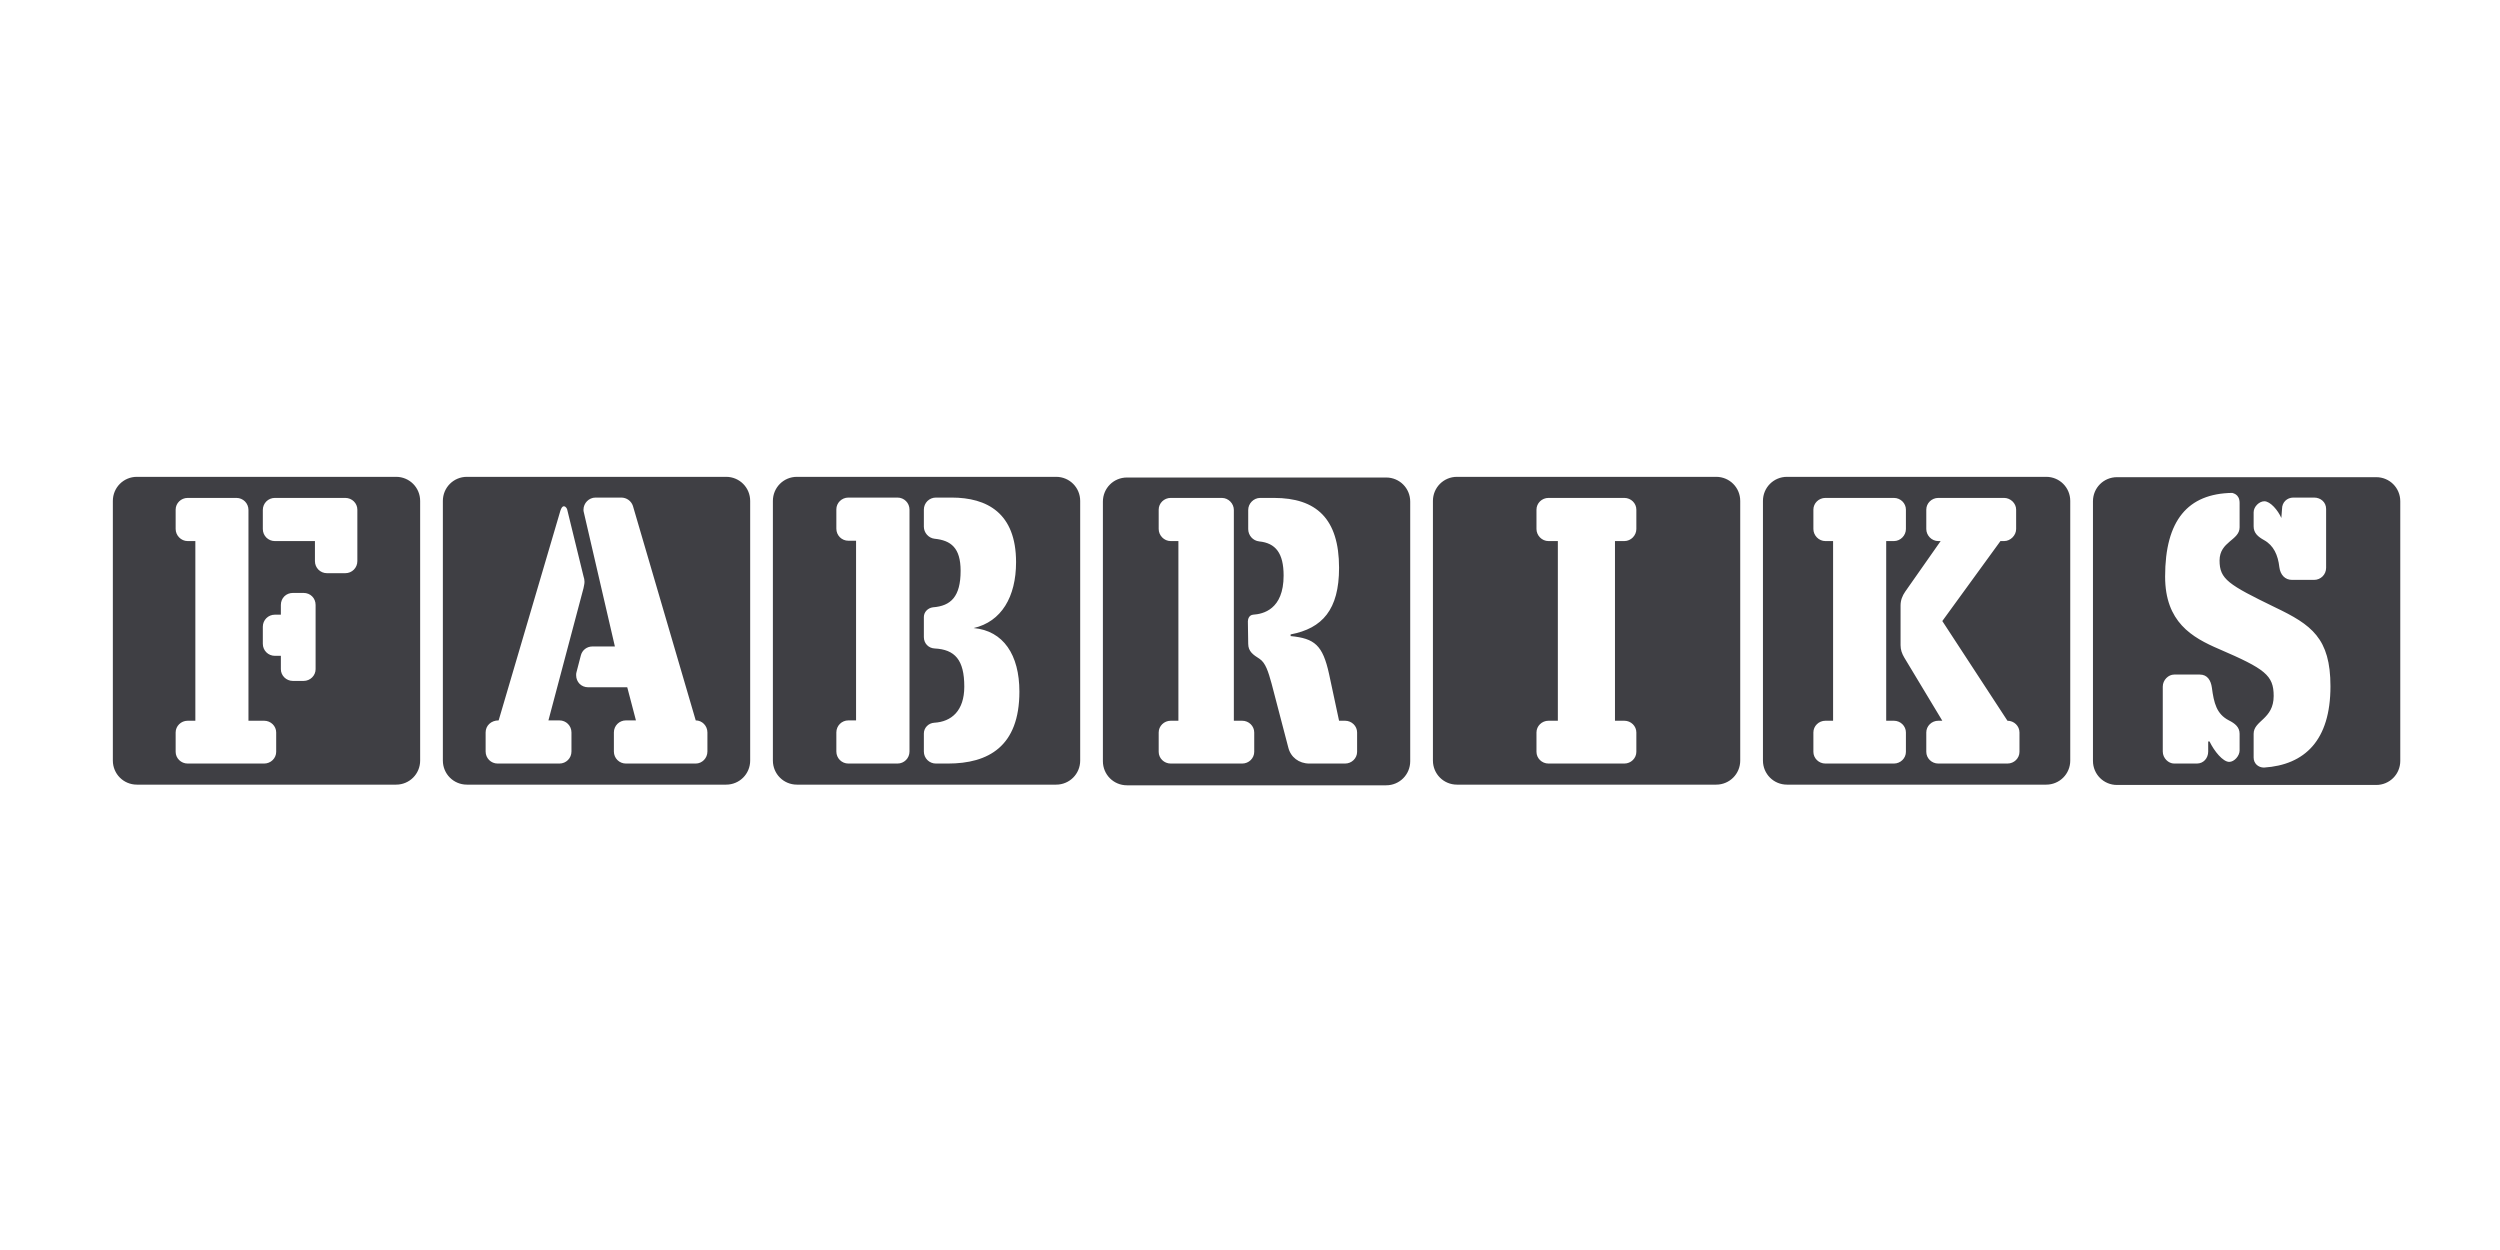 <svg xmlns="http://www.w3.org/2000/svg" width="200" height="100" viewBox="0 0 200 100">
  <path fill="#3F3F44" fill-rule="evenodd" d="M1.028,27.844 L1.028,7.074 C1.028,6.004 1.883,5.147 2.952,5.147 L23.688,5.147 C24.757,5.147 25.612,6.004 25.612,7.074 L25.612,27.844 C25.612,28.914 24.757,29.771 23.688,29.771 L2.952,29.771 C1.883,29.771 1.028,28.914 1.028,27.844 Z M13.026,17.138 L13.026,18.503 C13.026,19.038 13.454,19.466 13.988,19.466 L14.469,19.466 L14.469,20.537 C14.469,21.045 14.897,21.474 15.431,21.474 L16.286,21.474 C16.821,21.474 17.248,21.045 17.248,20.537 L17.248,15.398 C17.248,14.836 16.821,14.434 16.286,14.434 L15.431,14.434 C14.897,14.434 14.469,14.836 14.469,15.398 L14.469,16.174 L13.988,16.174 C13.454,16.174 13.026,16.602 13.026,17.138 Z M10.915,6.833 L7.014,6.833 C6.479,6.833 6.052,7.261 6.052,7.77 L6.052,9.322 C6.052,9.831 6.479,10.286 7.014,10.286 L7.628,10.286 L7.628,24.659 L7.014,24.659 C6.479,24.659 6.052,25.087 6.052,25.595 L6.052,27.148 C6.052,27.656 6.479,28.084 7.014,28.084 L13.133,28.084 C13.667,28.084 14.095,27.656 14.095,27.148 L14.095,25.595 C14.095,25.087 13.667,24.659 13.133,24.659 L11.877,24.659 L11.877,7.797 C11.877,7.261 11.449,6.833 10.915,6.833 Z M13.988,10.286 L17.195,10.286 L17.195,11.892 C17.195,12.427 17.622,12.855 18.157,12.855 L19.626,12.855 C20.161,12.855 20.588,12.427 20.588,11.892 L20.588,7.77 C20.588,7.261 20.161,6.833 19.626,6.833 L13.988,6.833 C13.454,6.833 13.026,7.261 13.026,7.797 L13.026,9.322 C13.026,9.858 13.454,10.286 13.988,10.286 Z M50.09,29.771 L29.353,29.771 C28.284,29.771 27.429,28.914 27.429,27.844 L27.429,7.074 C27.429,6.004 28.284,5.147 29.353,5.147 L50.09,5.147 C51.159,5.147 52.014,6.004 52.014,7.074 L52.014,27.844 C52.014,28.914 51.159,29.771 50.09,29.771 Z M36.755,24.632 L35.874,24.632 L38.679,14.06 C38.706,13.899 38.76,13.712 38.76,13.551 C38.76,13.391 38.733,13.257 38.679,13.096 L37.37,7.743 C37.37,7.743 37.29,7.502 37.103,7.502 C36.916,7.502 36.809,7.931 36.809,7.931 L31.892,24.632 C31.277,24.632 30.85,25.06 30.85,25.595 L30.85,27.121 C30.85,27.656 31.277,28.084 31.812,28.084 L36.755,28.084 C37.29,28.084 37.717,27.656 37.717,27.121 L37.717,25.595 C37.717,25.06 37.29,24.632 36.755,24.632 Z M38.706,7.984 L41.191,18.717 L39.401,18.717 C38.947,18.717 38.572,19.011 38.466,19.439 L38.118,20.778 C38.092,20.858 38.092,20.938 38.092,21.019 C38.092,21.554 38.492,21.982 39.053,21.982 L42.18,21.982 L42.875,24.632 L42.073,24.632 C41.539,24.632 41.111,25.06 41.111,25.595 L41.111,27.121 C41.111,27.656 41.539,28.084 42.073,28.084 L47.658,28.084 C48.166,28.084 48.593,27.656 48.593,27.121 L48.593,25.595 C48.593,25.06 48.166,24.632 47.658,24.632 L42.634,7.476 C42.501,7.074 42.127,6.806 41.699,6.806 L39.641,6.806 C39.107,6.806 38.679,7.261 38.679,7.77 C38.679,7.85 38.679,7.904 38.706,7.984 Z M76.491,29.771 L55.755,29.771 C54.686,29.771 53.831,28.914 53.831,27.844 L53.831,7.074 C53.831,6.004 54.686,5.147 55.755,5.147 L76.491,5.147 C77.56,5.147 78.415,6.004 78.415,7.074 L78.415,27.844 C78.415,28.914 77.56,29.771 76.491,29.771 Z M63.798,6.806 L59.87,6.806 C59.336,6.806 58.908,7.235 58.908,7.743 L58.908,9.296 C58.908,9.831 59.336,10.259 59.87,10.259 L60.485,10.259 L60.485,24.632 L59.87,24.632 C59.336,24.632 58.908,25.06 58.908,25.595 L58.908,27.121 C58.908,27.656 59.336,28.084 59.87,28.084 L63.798,28.084 C64.333,28.084 64.76,27.656 64.76,27.121 L64.76,7.77 C64.76,7.235 64.333,6.806 63.798,6.806 Z M66.871,28.084 L67.833,28.084 C71.067,28.084 73.552,26.719 73.552,22.33 C73.552,19.386 72.269,17.459 69.891,17.245 C72.109,16.736 73.285,14.756 73.285,11.972 C73.285,8.038 70.96,6.806 68.127,6.806 L66.871,6.806 C66.337,6.806 65.909,7.235 65.909,7.77 L65.909,9.135 C65.909,9.617 66.283,10.045 66.764,10.099 C68.074,10.232 68.849,10.821 68.849,12.668 C68.849,14.729 68.074,15.478 66.631,15.585 C66.23,15.639 65.909,15.96 65.909,16.361 L65.909,17.967 C65.909,18.476 66.283,18.851 66.764,18.877 C68.394,18.958 69.143,19.787 69.143,21.929 C69.143,23.856 68.127,24.739 66.738,24.819 C66.283,24.846 65.909,25.221 65.909,25.676 L65.909,27.121 C65.909,27.656 66.337,28.084 66.871,28.084 Z M102.893,29.824 L82.156,29.824 C81.088,29.824 80.232,28.968 80.232,27.897 L80.232,7.128 C80.232,6.057 81.088,5.201 82.156,5.201 L102.893,5.201 C103.962,5.201 104.817,6.057 104.817,7.128 L104.817,27.897 C104.817,28.968 103.962,29.824 102.893,29.824 Z M89.746,6.833 L85.657,6.833 C85.123,6.833 84.695,7.261 84.695,7.77 L84.695,9.322 C84.695,9.831 85.123,10.286 85.657,10.286 L86.272,10.286 L86.272,24.659 L85.657,24.659 C85.123,24.659 84.695,25.087 84.695,25.595 L84.695,27.148 C84.695,27.656 85.123,28.084 85.657,28.084 L91.376,28.084 C91.91,28.084 92.338,27.656 92.338,27.148 L92.338,25.595 C92.338,25.087 91.91,24.659 91.376,24.659 L90.708,24.659 L90.708,7.797 C90.708,7.288 90.28,6.833 89.746,6.833 Z M91.83,16.709 L91.857,18.503 C91.857,19.118 92.257,19.386 92.765,19.707 C93.246,20.028 93.46,20.724 93.727,21.688 L95.063,26.8 C95.25,27.576 95.918,28.084 96.747,28.084 L99.606,28.084 C100.141,28.084 100.568,27.656 100.568,27.148 L100.568,25.595 C100.568,25.087 100.141,24.659 99.606,24.659 L99.125,24.659 L98.323,20.911 C97.816,18.61 97.174,18.074 95.25,17.887 L95.25,17.753 C97.789,17.271 99.125,15.773 99.125,12.427 C99.125,8.493 97.308,6.833 93.914,6.833 L92.819,6.833 C92.284,6.833 91.857,7.288 91.857,7.797 L91.857,9.322 C91.857,9.831 92.231,10.259 92.738,10.313 C94.048,10.446 94.689,11.249 94.689,13.043 C94.689,15.773 93.032,16.121 92.257,16.174 C91.91,16.201 91.83,16.549 91.83,16.709 Z M106.634,27.844 L106.634,7.074 C106.634,6.004 107.489,5.147 108.558,5.147 L129.294,5.147 C130.363,5.147 131.218,6.004 131.218,7.074 L131.218,27.844 C131.218,28.914 130.363,29.771 129.294,29.771 L108.558,29.771 C107.489,29.771 106.634,28.914 106.634,27.844 Z M116.628,10.286 L116.628,24.659 L115.88,24.659 C115.345,24.659 114.918,25.087 114.918,25.595 L114.918,27.148 C114.918,27.656 115.345,28.084 115.88,28.084 L121.946,28.084 C122.48,28.084 122.908,27.656 122.908,27.148 L122.908,25.595 C122.908,25.087 122.48,24.659 121.946,24.659 L121.198,24.659 L121.198,10.286 L121.946,10.286 C122.48,10.286 122.908,9.831 122.908,9.322 L122.908,7.77 C122.908,7.261 122.48,6.833 121.946,6.833 L115.88,6.833 C115.345,6.833 114.918,7.261 114.918,7.77 L114.918,9.322 C114.918,9.831 115.345,10.286 115.88,10.286 L116.628,10.286 Z M133.036,27.844 L133.036,7.074 C133.036,6.004 133.891,5.147 134.96,5.147 L155.696,5.147 C156.765,5.147 157.62,6.004 157.62,7.074 L157.62,27.844 C157.62,28.914 156.765,29.771 155.696,29.771 L134.96,29.771 C133.891,29.771 133.036,28.914 133.036,27.844 Z M143.511,24.659 L142.896,24.659 L142.896,10.286 L143.511,10.286 C144.045,10.286 144.473,9.831 144.473,9.322 L144.473,7.77 C144.473,7.261 144.045,6.833 143.511,6.833 L138.033,6.833 C137.498,6.833 137.071,7.261 137.071,7.77 L137.071,9.322 C137.071,9.831 137.498,10.286 138.033,10.286 L138.647,10.286 L138.647,24.659 L138.033,24.659 C137.498,24.659 137.071,25.087 137.071,25.595 L137.071,27.148 C137.071,27.656 137.498,28.084 138.033,28.084 L143.511,28.084 C144.045,28.084 144.473,27.656 144.473,27.148 L144.473,25.595 C144.473,25.087 144.045,24.659 143.511,24.659 Z M144.045,15.451 L144.045,18.61 C144.045,18.984 144.152,19.279 144.339,19.6 L147.385,24.659 L147.065,24.659 C146.53,24.659 146.103,25.087 146.103,25.595 L146.103,27.148 C146.103,27.656 146.53,28.084 147.065,28.084 L152.596,28.084 C153.131,28.084 153.558,27.656 153.558,27.148 L153.558,25.595 C153.558,25.087 153.131,24.659 152.596,24.659 L147.385,16.683 L152.035,10.286 L152.329,10.286 C152.837,10.286 153.291,9.831 153.291,9.322 L153.291,7.77 C153.291,7.261 152.837,6.833 152.329,6.833 L147.065,6.833 C146.53,6.833 146.103,7.261 146.103,7.77 L146.103,9.322 C146.103,9.831 146.53,10.286 147.065,10.286 L147.252,10.286 L144.419,14.327 C144.179,14.675 144.045,15.023 144.045,15.451 Z M159.437,27.87 L159.437,7.101 C159.437,6.03 160.292,5.174 161.361,5.174 L182.098,5.174 C183.166,5.174 184.022,6.03 184.022,7.101 L184.022,27.87 C184.022,28.941 183.166,29.797 182.098,29.797 L161.361,29.797 C160.292,29.797 159.437,28.941 159.437,27.87 Z M170.58,6.432 C167.026,6.485 165.209,8.626 165.209,13.123 C165.209,16.763 167.347,17.994 169.538,18.931 C173.199,20.51 173.894,21.019 173.894,22.678 C173.894,24.551 172.291,24.632 172.291,25.702 L172.291,27.603 C172.291,28.084 172.665,28.406 173.119,28.406 C176.379,28.191 178.437,26.238 178.437,21.902 C178.437,18.048 176.913,16.977 174.001,15.585 C170.26,13.765 169.565,13.337 169.565,11.838 C169.565,10.313 171.168,10.232 171.168,9.189 L171.168,7.235 C171.168,6.485 170.58,6.459 170.58,6.432 Z M170.313,24.632 C169.324,24.123 169.111,23.24 168.95,22.009 C168.87,21.447 168.603,20.965 167.988,20.965 L165.931,20.965 C165.476,20.965 165.022,21.393 165.022,21.929 L165.022,27.121 C165.022,27.656 165.476,28.084 165.931,28.084 L167.748,28.084 C168.282,28.084 168.656,27.656 168.656,27.121 L168.656,26.318 L168.763,26.318 C169.137,27.094 169.832,27.951 170.34,27.951 C170.741,27.951 171.168,27.469 171.168,27.041 L171.168,25.702 C171.168,25.167 170.794,24.873 170.313,24.632 Z M174.562,7.716 L174.508,8.439 C174.241,7.824 173.627,7.101 173.146,7.101 C172.745,7.101 172.291,7.529 172.291,7.984 L172.291,9.108 C172.291,9.644 172.638,9.938 173.119,10.206 C173.894,10.634 174.241,11.41 174.348,12.374 C174.428,12.989 174.802,13.391 175.364,13.391 L177.127,13.391 C177.662,13.391 178.089,12.962 178.089,12.427 L178.089,7.716 C178.089,7.181 177.662,6.806 177.127,6.806 L175.47,6.806 C174.963,6.806 174.562,7.181 174.562,7.716 Z" transform="translate(8 33)"/>
</svg>
